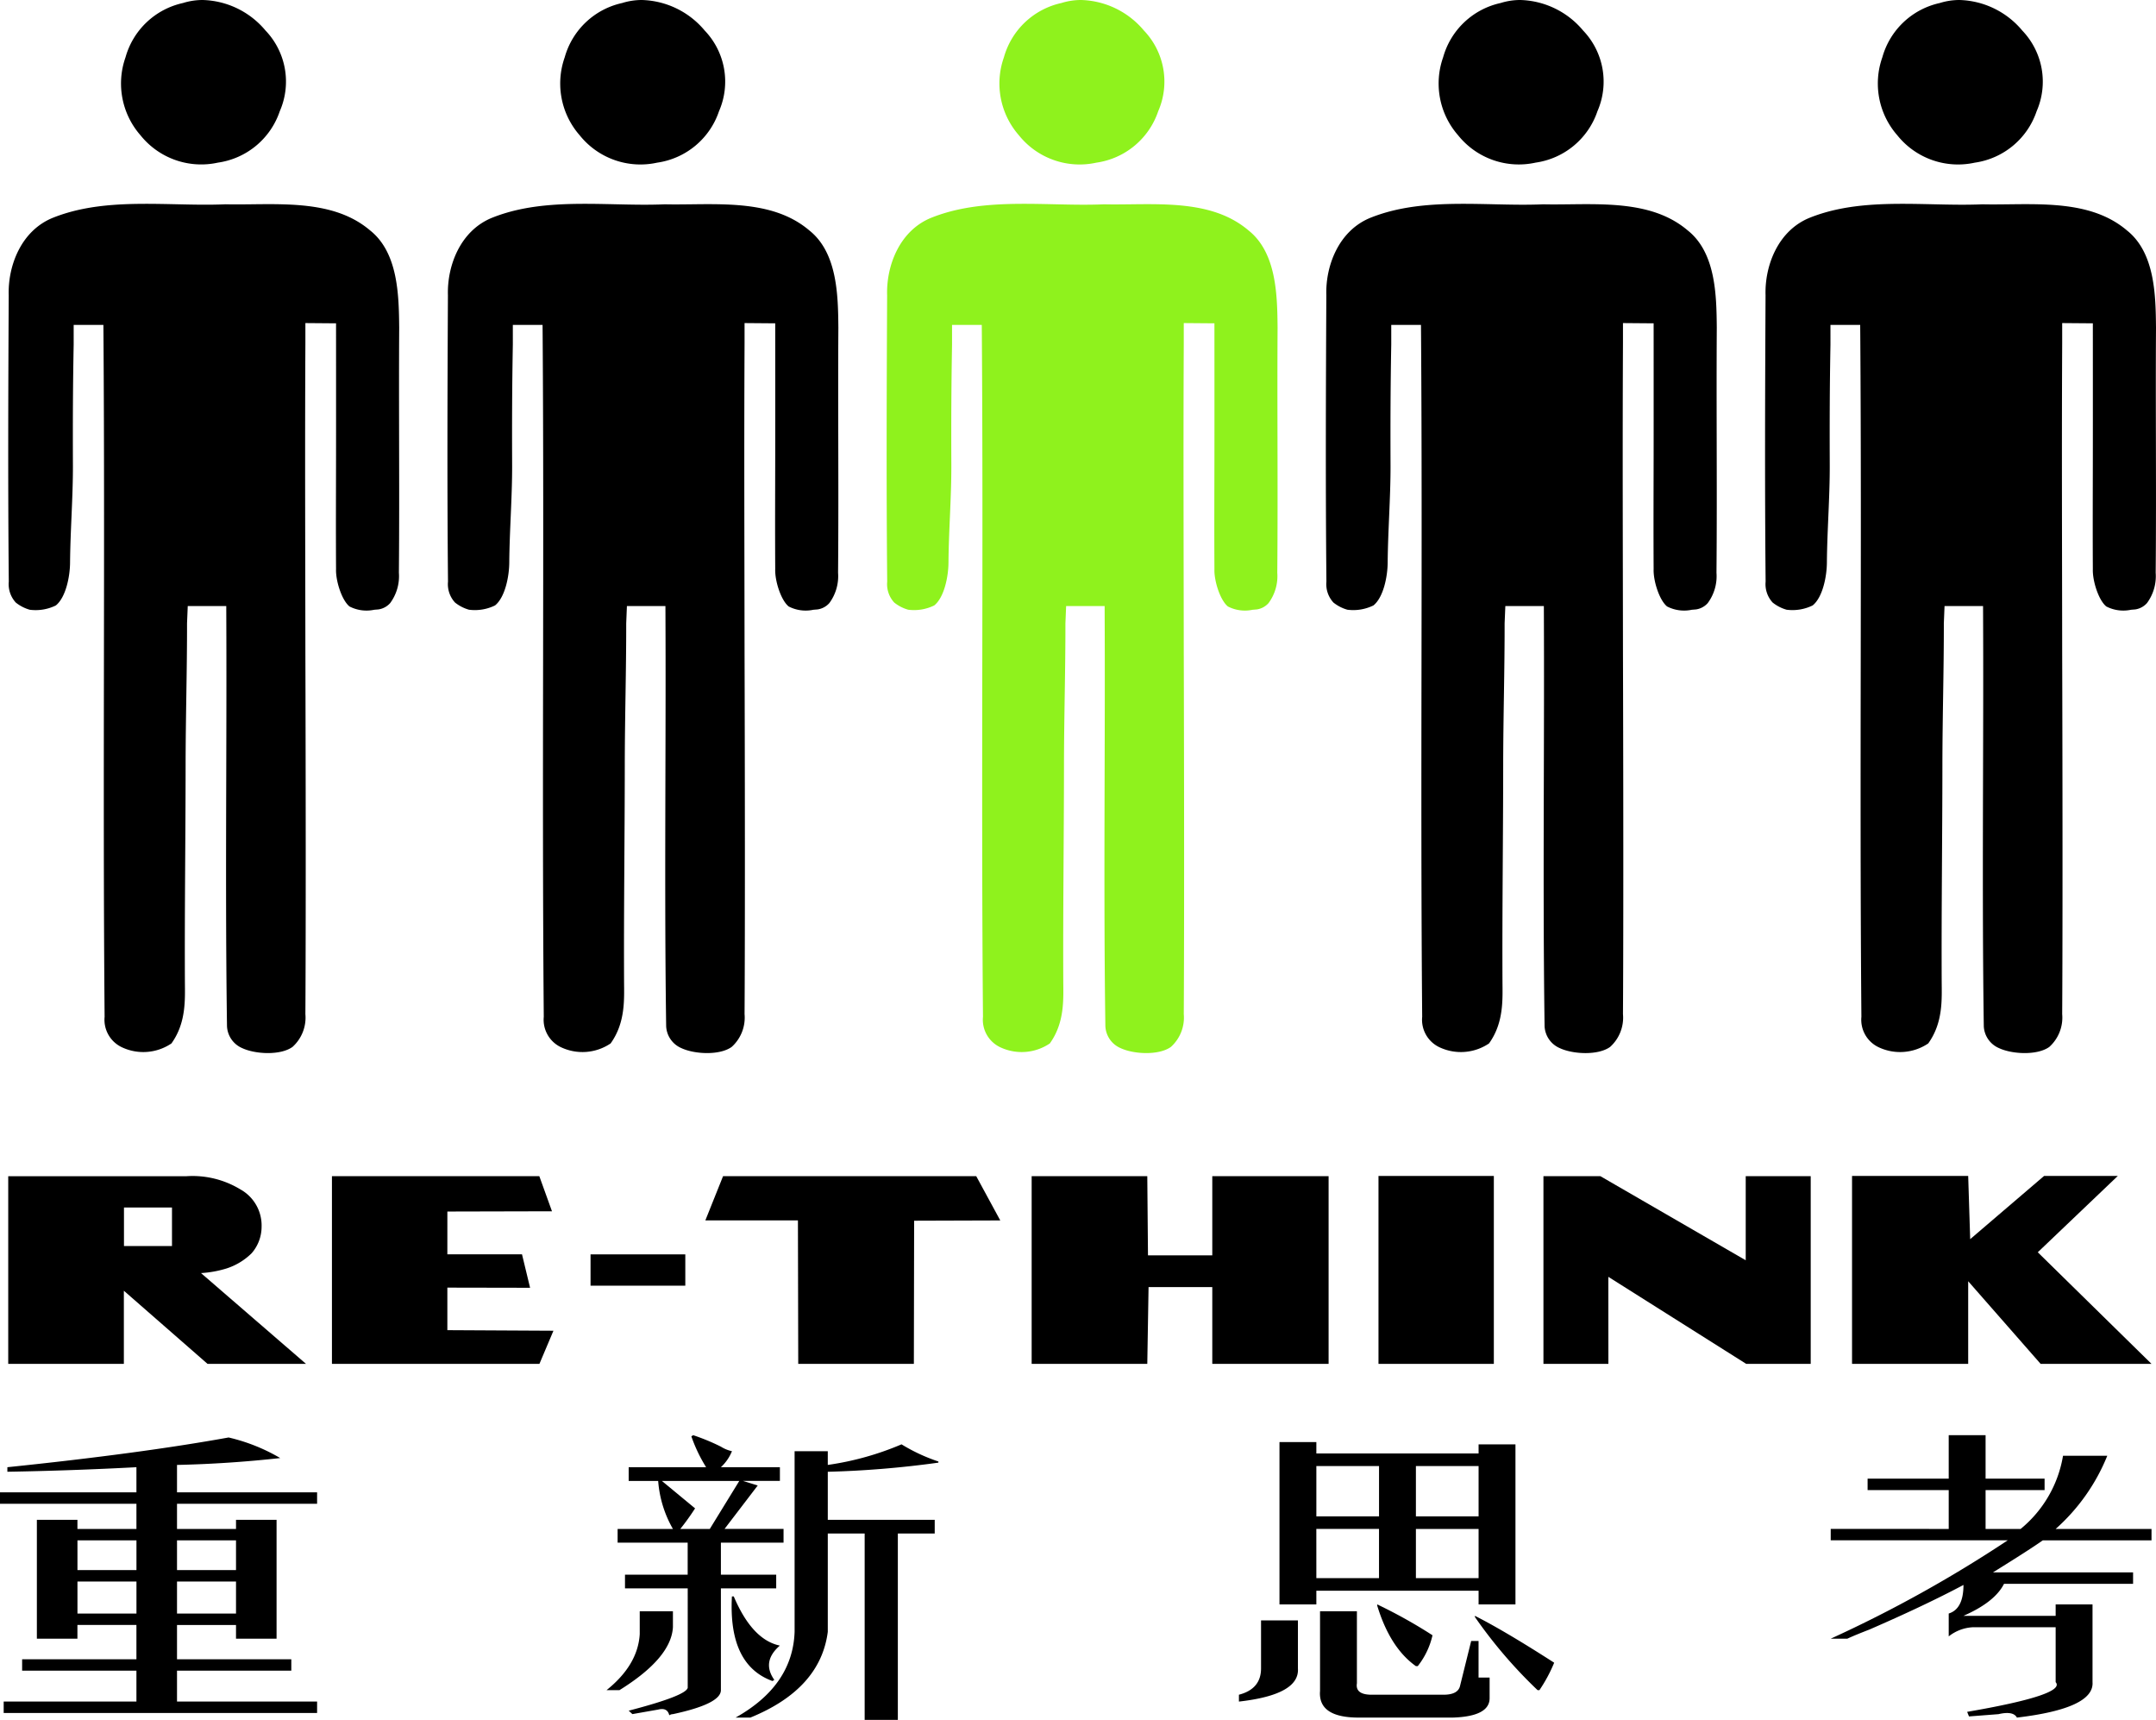 <svg xmlns="http://www.w3.org/2000/svg" viewBox="0 0 285.015 227.311"><g id="圖層_12" data-name="圖層 12"><path d="M23.4,193.615v3.626H41.919v1.511H23.4v3.325h7.8v-1.209h5.361v15.715H31.2v-1.814H23.4V219.3h15.11v1.51H23.4v4.08H41.919V226.4H.487v-1.511H18.035v-4.08H2.925V219.3h15.11v-4.534h-7.8v1.814H4.874V200.868h5.362v1.209h7.8v-3.325H0v-1.511H18.035v-3.324q-8.533.453-17.06.6v-.6q17.547-1.814,29.246-3.929a24.311,24.311,0,0,1,6.824,2.72Q30.219,193.466,23.4,193.615Zm-13.161,13.9h7.8v-3.928h-7.8Zm0,5.742h7.8v-4.231h-7.8Zm13.161-9.67v3.928h7.8v-3.928Zm0,5.439v4.231h7.8v-4.231Z"/><path d="M84.571,215.978v-3.022h4.387v2.116q-.246,4.078-7.068,8.31H80.184Q84.325,220.061,84.571,215.978ZM83.109,195.73v-1.813H93.345a20.117,20.117,0,0,1-1.95-4.08l.244-.151A27.983,27.983,0,0,1,95.3,191.2a4.5,4.5,0,0,0,1.462.6,5.89,5.89,0,0,1-1.462,2.115h7.8v1.813H98.219l1.95.605-4.387,5.742h7.8v1.813H95.3v4.231h7.311v1.813H95.3v13.448q0,1.814-6.337,3.173a.9.9,0,0,0-.487.152q-.246-1.059-1.463-.756l-3.412.6-.487-.453q7.551-1.965,7.8-3.022V209.934H82.622v-1.813h8.286V203.89H81.647v-1.813h7.311a14.962,14.962,0,0,1-1.95-6.347Zm6.824,6.347h3.9l3.9-6.347H87.5q3.656,3.026,4.387,3.627A32.435,32.435,0,0,1,89.933,202.077Zm6.824,8.915H97q2.433,5.744,6.093,6.5-2.439,2.118-.732,4.533l-.243.151Q96.269,220.06,96.757,210.992Zm8.286-19.19h4.387v1.813a38.679,38.679,0,0,0,9.749-2.72,23.433,23.433,0,0,0,4.874,2.267v.151a130.175,130.175,0,0,1-14.623,1.208v6.347h14.136v1.813h-4.875v24.63h-4.386v-24.63H109.43v12.995q-.977,7.557-10.236,11.333h-1.95q7.552-4.233,7.8-11.333Z"/><path d="M163.781,224.893v-.906q2.923-.759,2.924-3.476v-6.346h4.875v6.346Q171.82,223.985,163.781,224.893Zm10.236-12.844h-4.875V190.593h4.875V192.1h21.447V190.9h4.874v21.154h-4.874v-1.813H174.017Zm8.286-11.634v-6.649h-8.286v6.649Zm-8.286,8.159H182.3v-6.5h-8.286Zm.487,14.959V212.956h4.874v9.52c-.163,1,.488,1.511,1.95,1.511h9.5q1.948,0,2.194-1.209l1.462-5.893h.975v4.835h1.462v2.72q0,2.415-4.874,2.569h-12.43Q174.258,227.009,174.5,223.533Zm7.555-11.332v-.152a65.552,65.552,0,0,1,7.312,4.08,10.235,10.235,0,0,1-1.95,4.08h-.244Q183.762,217.794,182.059,212.2Zm5.118-18.435v6.649h8.287v-6.649Zm8.287,8.311h-8.287v6.5h8.287Zm-.488,11.635v-.151q3.9,1.965,10.48,6.195a19.839,19.839,0,0,1-1.95,3.626h-.243A62.964,62.964,0,0,1,194.976,213.712Z"/><path d="M257.613,202.077v-5.138H246.89v-1.511h10.723v-5.742h4.874v5.742h7.8v1.511h-7.8v5.138h4.631a15.857,15.857,0,0,0,5.605-9.671h5.85a25.907,25.907,0,0,1-6.824,9.671h12.673v1.511H270.043q-1.709,1.211-6.581,4.231h18.523v1.511H264.924q-1.221,2.418-5.361,4.231h12.186v-1.512h4.874v10.276q.24,3.474-9.992,4.684-.492-.907-2.438-.454l-3.9.3-.244-.605q13.161-2.267,11.7-3.928v-7.253H260.781a5.593,5.593,0,0,0-3.168,1.208v-3.022q1.948-.6,1.95-3.777-5.118,2.72-12.43,5.893-1.953.757-2.924,1.209h-2.194a169.731,169.731,0,0,0,23.4-13h-23.4v-1.511Z"/><path d="M40.454,180.26l-13.881-12a14.24,14.24,0,0,0,3.375-.611,8.384,8.384,0,0,0,3.316-2.009,5.337,5.337,0,0,0,1.318-3.5,5.454,5.454,0,0,0-2.8-4.939,12.168,12.168,0,0,0-7.144-1.744H1.088V180.26H16.374v-9.667l11.063,9.667ZM22.736,164.683H16.389v-5.092h6.347Z"/><polygon points="59.139 175.805 59.139 170.182 70.075 170.203 69.008 165.782 59.139 165.778 59.14 160.124 72.97 160.091 71.297 155.454 43.881 155.454 43.881 180.26 71.31 180.26 73.164 175.879 59.139 175.805"/><rect x="78.068" y="165.788" width="12.527" height="4.137"/><polygon points="129.056 155.454 95.585 155.454 93.243 161.299 105.483 161.299 105.524 180.26 120.81 180.26 120.845 161.339 132.232 161.303 129.056 155.454"/><polygon points="175.636 180.26 175.636 155.454 160.259 155.454 160.259 165.915 151.759 165.915 151.667 155.454 136.381 155.454 136.381 180.26 151.667 180.26 151.835 170.115 160.259 170.115 160.259 180.26 175.636 180.26"/><rect x="182.231" y="155.423" width="15.249" height="24.837"/><polygon points="239.37 180.26 239.37 155.454 230.778 155.454 230.778 166.567 211.566 155.454 204.037 155.454 204.037 180.26 212.624 180.26 212.618 168.758 230.843 180.26 239.37 180.26"/><polygon points="284.422 180.26 269.387 165.509 279.964 155.423 270.218 155.423 260.451 163.777 260.187 155.423 244.833 155.423 244.833 180.26 260.187 180.26 260.187 169.337 269.764 180.26 284.422 180.26"/><path d="M26.8,0a8.7,8.7,0,0,0-2.615.4,10.136,10.136,0,0,0-7.591,7.171,10.381,10.381,0,0,0,1.98,10.31A10.285,10.285,0,0,0,28.81,21.494a10.136,10.136,0,0,0,8.178-6.8A9.767,9.767,0,0,0,35.1,4.035,11.2,11.2,0,0,0,26.8,0Z"/><path d="M259.045,0a8.7,8.7,0,0,0-2.615.4,10.135,10.135,0,0,0-7.591,7.171,10.381,10.381,0,0,0,1.979,10.31,10.286,10.286,0,0,0,10.239,3.618,10.137,10.137,0,0,0,8.178-6.8,9.768,9.768,0,0,0-1.892-10.654A11.206,11.206,0,0,0,259.045,0Z"/><path d="M200.983,0a8.7,8.7,0,0,0-2.615.4,10.136,10.136,0,0,0-7.591,7.171,10.381,10.381,0,0,0,1.98,10.31A10.285,10.285,0,0,0,203,21.494a10.136,10.136,0,0,0,8.178-6.8,9.767,9.767,0,0,0-1.892-10.654A11.2,11.2,0,0,0,200.983,0Z"/><path d="M142.921,0a8.71,8.71,0,0,0-2.615.4,10.136,10.136,0,0,0-7.591,7.171,10.384,10.384,0,0,0,1.98,10.31,10.286,10.286,0,0,0,10.239,3.618,10.136,10.136,0,0,0,8.177-6.8A9.768,9.768,0,0,0,151.22,4.035,11.209,11.209,0,0,0,142.921,0Z" fill="#8ff21d"/><path d="M84.86,0a8.7,8.7,0,0,0-2.615.4,10.135,10.135,0,0,0-7.591,7.171,10.381,10.381,0,0,0,1.979,10.31,10.286,10.286,0,0,0,10.239,3.618,10.137,10.137,0,0,0,8.178-6.8A9.768,9.768,0,0,0,93.158,4.035,11.206,11.206,0,0,0,84.86,0Z"/><path d="M48.916,30.446l-.025-.021C44.7,26.886,38.9,26.935,33.3,27c-1.194.012-2.345.029-3.475,0-2.188.1-4.579.039-6.688-.008C17.7,26.882,12.1,26.763,7.076,28.75c-4.264,1.669-6.047,6.361-5.924,10.27-.063,12.707-.11,25.133.01,37.853a3.576,3.576,0,0,0,.928,2.766,5.211,5.211,0,0,0,1.847.95,6.061,6.061,0,0,0,3.44-.566c1.3-1.031,1.885-3.774,1.885-5.749.039-4.231.392-8.6.377-12.819h0c-.019-5.539-.008-10.243.1-15.929V42.945h3.93l.011,1.495c.1,14.3.079,28.844.059,42.906-.021,15.547-.044,31.431.089,47.046a4.014,4.014,0,0,0,2.314,4.035,6.641,6.641,0,0,0,6.524-.521c1.965-2.743,1.79-5.8,1.777-8.21-.043-9.625.087-18.846.094-28.465,0-6.1.2-12.758.189-18.852l.094-2.281h5.091l.006,1.5c.03,6.983.011,13.969-.008,20.958-.029,10.965-.058,22.128.1,33.087a3.317,3.317,0,0,0,2.017,2.887c1.708.8,5.039.992,6.645-.163a5.215,5.215,0,0,0,1.7-4.336c.1-16.275,0-47.6,0-47.6-.013-13.75-.071-27.118,0-41.1V42.7l4.053.033s.008,12.483,0,17.5c-.008,5.441-.03,9.539,0,14.986-.056,1.53.747,4.1,1.78,4.937a4.912,4.912,0,0,0,3.263.436l.565-.047a2.578,2.578,0,0,0,1.546-.836,5.987,5.987,0,0,0,1.154-4.01c.052-5.847.04-11.716.028-17.39-.009-5-.019-10,.012-15C52.726,39.14,52.668,33.412,48.916,30.446Z"/><path d="M106.977,30.446l-.024-.021c-4.194-3.539-9.987-3.49-15.589-3.423-1.2.012-2.345.029-3.475,0-2.188.1-4.579.039-6.689-.008-5.438-.116-11.043-.235-16.063,1.752-4.264,1.669-6.046,6.361-5.923,10.27-.063,12.707-.11,25.133.01,37.853a3.575,3.575,0,0,0,.927,2.766,5.22,5.22,0,0,0,1.848.95,6.061,6.061,0,0,0,3.44-.566c1.3-1.031,1.885-3.774,1.885-5.749.038-4.231.392-8.6.377-12.819h0c-.02-5.539-.009-10.243.094-15.929V42.945h3.93l.012,1.495c.1,14.3.078,28.844.059,42.906-.022,15.547-.044,31.431.089,47.046a4.014,4.014,0,0,0,2.314,4.035,6.642,6.642,0,0,0,6.524-.521c1.965-2.743,1.79-5.8,1.776-8.21-.042-9.625.088-18.846.095-28.465,0-6.1.2-12.758.189-18.852l.093-2.281h5.091l.006,1.5c.031,6.983.012,13.969-.008,20.958-.028,10.965-.057,22.128.1,33.087a3.318,3.318,0,0,0,2.018,2.887c1.707.8,5.038.992,6.645-.163a5.218,5.218,0,0,0,1.7-4.336c.1-16.275,0-47.6,0-47.6-.013-13.75-.071-27.118,0-41.1V42.7l4.053.033s.007,12.483,0,17.5c-.008,5.441-.03,9.539,0,14.986-.056,1.53.746,4.1,1.78,4.937a4.91,4.91,0,0,0,3.262.436l.566-.047a2.572,2.572,0,0,0,1.545-.836,5.987,5.987,0,0,0,1.155-4.01c.052-5.847.04-11.716.028-17.39-.01-5-.02-10,.012-15C110.788,39.14,110.73,33.412,106.977,30.446Z"/><path d="M165.039,30.446l-.025-.021c-4.193-3.539-9.987-3.49-15.589-3.423-1.194.012-2.345.029-3.474,0-2.188.1-4.58.039-6.689-.008-5.438-.116-11.043-.235-16.063,1.752-4.264,1.669-6.046,6.361-5.924,10.27-.062,12.707-.109,25.133.01,37.853a3.58,3.58,0,0,0,.928,2.766,5.211,5.211,0,0,0,1.847.95,6.065,6.065,0,0,0,3.441-.566c1.3-1.031,1.885-3.774,1.885-5.749.038-4.231.391-8.6.377-12.819h0c-.02-5.539-.009-10.243.094-15.929V42.945h3.93l.012,1.495c.1,14.3.078,28.844.058,42.906-.021,15.547-.044,31.431.09,47.046a4.011,4.011,0,0,0,2.313,4.035,6.641,6.641,0,0,0,6.524-.521c1.965-2.743,1.791-5.8,1.777-8.21-.042-9.625.087-18.846.094-28.465,0-6.1.2-12.758.189-18.852l.094-2.281h5.091l.006,1.5c.03,6.983.012,13.969-.008,20.958-.028,10.965-.058,22.128.1,33.087a3.318,3.318,0,0,0,2.017,2.887c1.708.8,5.039.992,6.646-.163a5.218,5.218,0,0,0,1.7-4.336c.1-16.275,0-47.6,0-47.6-.013-13.75-.07-27.118,0-41.1V42.7l4.053.033s.008,12.483,0,17.5c-.008,5.441-.029,9.539,0,14.986-.056,1.53.747,4.1,1.781,4.937a4.91,4.91,0,0,0,3.262.436l.565-.047a2.575,2.575,0,0,0,1.546-.836,5.982,5.982,0,0,0,1.154-4.01c.052-5.847.04-11.716.029-17.39-.01-5-.02-10,.011-15C168.849,39.14,168.791,33.412,165.039,30.446Z" fill="#8ff21d"/><path d="M223.1,30.446l-.025-.021c-4.194-3.539-9.987-3.49-15.589-3.423-1.195.012-2.345.029-3.475,0-2.188.1-4.579.039-6.689-.008-5.438-.116-11.043-.235-16.062,1.752-4.265,1.669-6.047,6.361-5.924,10.27-.063,12.707-.11,25.133.01,37.853a3.576,3.576,0,0,0,.928,2.766,5.211,5.211,0,0,0,1.847.95,6.061,6.061,0,0,0,3.44-.566c1.3-1.031,1.885-3.774,1.885-5.749.039-4.231.392-8.6.377-12.819h0c-.019-5.539-.008-10.243.095-15.929V42.945h3.929l.012,1.495c.1,14.3.079,28.844.059,42.906-.022,15.547-.044,31.431.089,47.046a4.014,4.014,0,0,0,2.314,4.035,6.641,6.641,0,0,0,6.524-.521c1.965-2.743,1.79-5.8,1.777-8.21-.043-9.625.087-18.846.094-28.465,0-6.1.2-12.758.189-18.852L199,80.1h5.091l.006,1.5c.03,6.983.011,13.969-.008,20.958-.029,10.965-.058,22.128.1,33.087a3.317,3.317,0,0,0,2.017,2.887c1.708.8,5.039.992,6.645-.163a5.215,5.215,0,0,0,1.7-4.336c.1-16.275,0-47.6,0-47.6-.013-13.75-.071-27.118,0-41.1V42.7l4.053.033s.008,12.483,0,17.5c-.008,5.441-.03,9.539,0,14.986-.056,1.53.746,4.1,1.78,4.937a4.91,4.91,0,0,0,3.262.436l.566-.047a2.572,2.572,0,0,0,1.545-.836,5.982,5.982,0,0,0,1.155-4.01c.052-5.847.04-11.716.028-17.39-.01-5-.019-10,.012-15C226.911,39.14,226.853,33.412,223.1,30.446Z"/><path d="M281.162,30.446l-.024-.021c-4.194-3.539-9.987-3.49-15.589-3.423-1.195.012-2.345.029-3.475,0-2.188.1-4.579.039-6.689-.008-5.438-.116-11.043-.235-16.063,1.752-4.264,1.669-6.046,6.361-5.923,10.27-.063,12.707-.11,25.133.009,37.853a3.58,3.58,0,0,0,.928,2.766,5.219,5.219,0,0,0,1.847.95,6.063,6.063,0,0,0,3.441-.566c1.3-1.031,1.885-3.774,1.885-5.749.038-4.231.392-8.6.377-12.819h0c-.02-5.539-.009-10.243.094-15.929V42.945h3.93l.012,1.495c.1,14.3.078,28.844.059,42.906-.022,15.547-.044,31.431.089,47.046a4.012,4.012,0,0,0,2.314,4.035,6.639,6.639,0,0,0,6.523-.521c1.966-2.743,1.791-5.8,1.777-8.21-.042-9.625.088-18.846.094-28.465,0-6.1.2-12.758.19-18.852l.093-2.281h5.091l.006,1.5c.031,6.983.012,13.969-.008,20.958-.028,10.965-.058,22.128.1,33.087a3.318,3.318,0,0,0,2.018,2.887c1.707.8,5.038.992,6.645-.163a5.218,5.218,0,0,0,1.7-4.336c.1-16.275,0-47.6,0-47.6-.012-13.75-.07-27.118,0-41.1V42.7l4.053.033s.008,12.483,0,17.5c-.007,5.441-.029,9.539,0,14.986-.055,1.53.747,4.1,1.781,4.937a4.91,4.91,0,0,0,3.262.436l.566-.047a2.572,2.572,0,0,0,1.545-.836,5.982,5.982,0,0,0,1.154-4.01c.052-5.847.041-11.716.029-17.39-.01-5-.02-10,.012-15C284.972,39.14,284.915,33.412,281.162,30.446Z"/></g></svg>